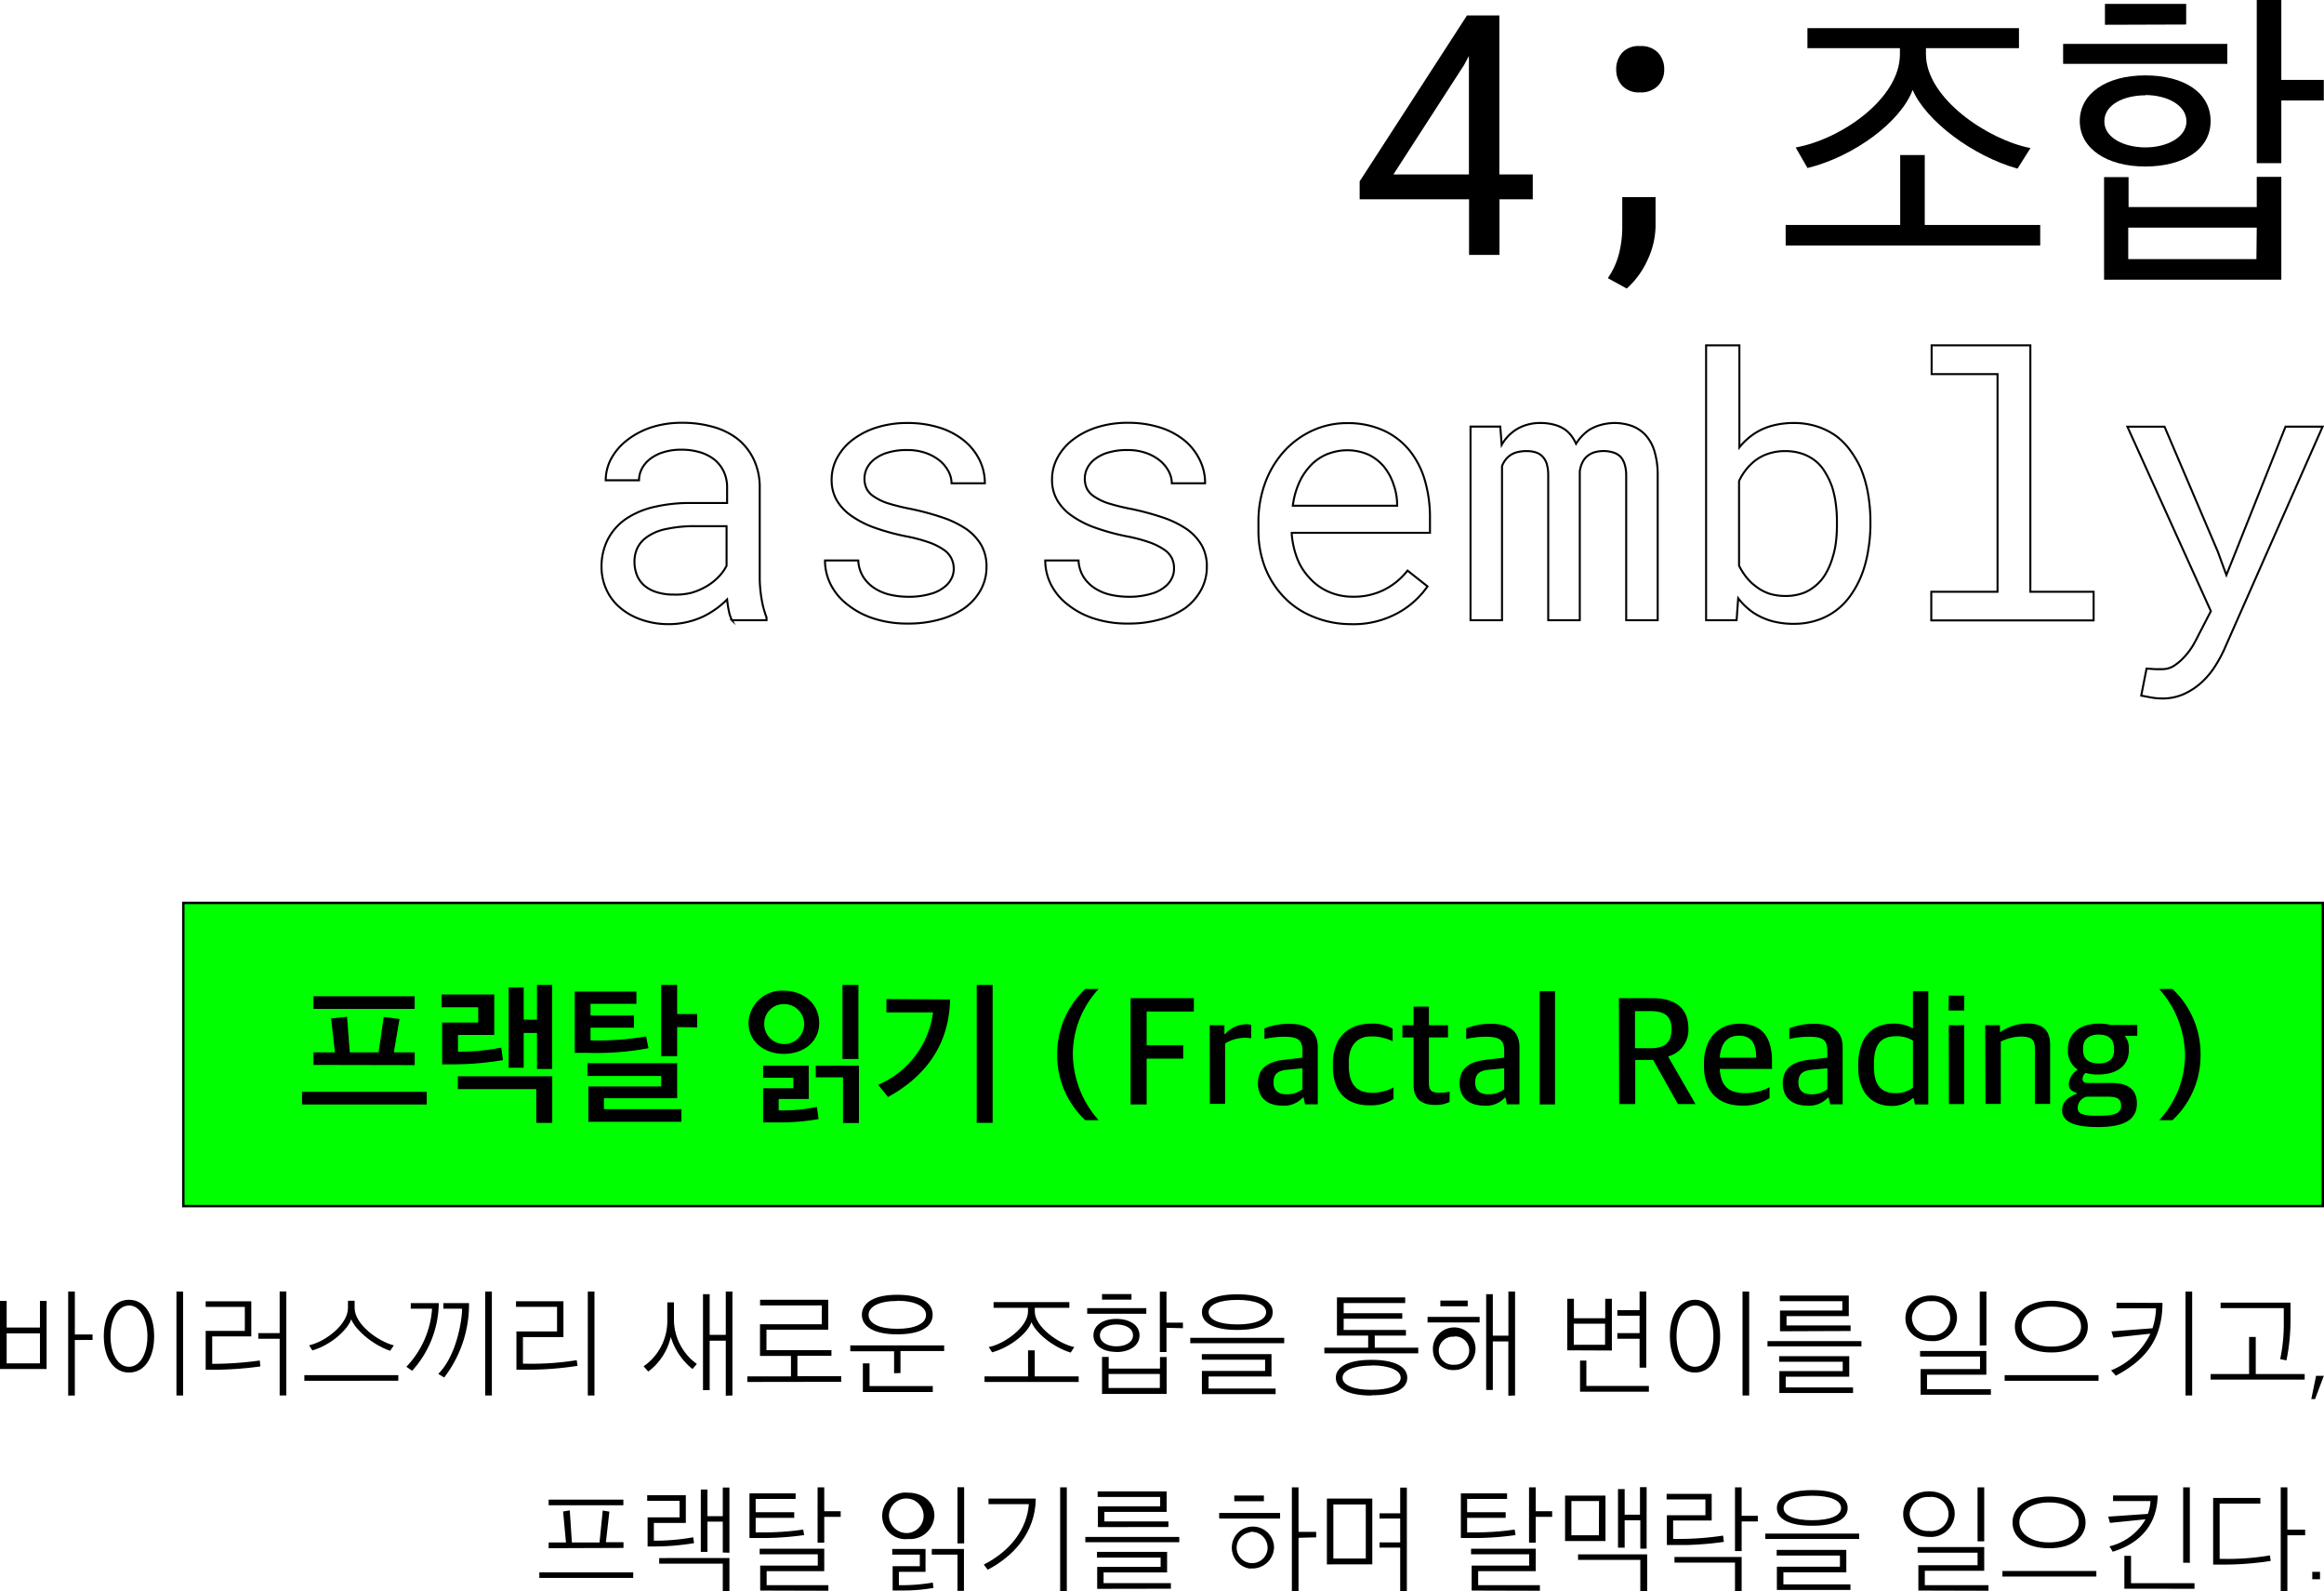 <svg xmlns="http://www.w3.org/2000/svg" viewBox="0 0 349.03 238.92"><defs><style>.cls-1{fill:none;stroke-width:0.3px;}.cls-1,.cls-2{stroke:#000;stroke-miterlimit:10;}.cls-2{fill:lime;stroke-width:0.36px;}</style></defs><g id="레이어_2" data-name="레이어 2"><g id="그래픽"><path d="M0,205.55V195.32H1v4H6v-4H7v10.23Zm6-5.36H1v4.51H6Zm5.24,1v8.34h-1V193.91h1v6.45h2.66v.82Z"/><path d="M19.37,195.15c2.27,0,3.78,2.13,3.78,5.48s-1.51,5.45-3.78,5.45-3.78-2.15-3.78-5.47S17.1,195.15,19.37,195.15Zm0,.87c-1.68,0-2.77,2-2.77,4.61s1.09,4.58,2.77,4.58,2.77-2,2.77-4.58S21.05,196,19.37,196Zm7.13,13.5V193.91h1v15.61Z"/><path d="M39.1,205.16a54.44,54.44,0,0,1-6.58.5c-.53,0-1.07,0-1.63,0v-5.84h5.88v-3.6H30.89v-.84h6.85v5.27H31.87v4.12a52.45,52.45,0,0,0,7.15-.5ZM42,209.52V201H38.79v-.84H42v-6.26h1v15.61Z"/><path d="M45.71,207.31v-.84H59.82v.84Zm12.88-4.5c-2.9-1-5.36-3.39-5.84-4.74-.4,1.33-2.74,3.76-5.83,4.69l-.5-.77c2.55-.58,5.84-3.18,5.84-5.61V195.3h1v1.08c0,2.43,3.46,5,5.89,5.62Z"/><path d="M65.9,195.65a15.37,15.37,0,0,1-4,10.16l-.87-.6a14,14,0,0,0,3.86-8.72H61.69v-.84Zm4.54,0a18,18,0,0,1-3.73,11.17l-.89-.54c2.75-2.72,3.58-8.09,3.58-9.79H66.59v-.84Zm2.43,13.87V193.91h1v15.61Z"/><path d="M79.65,205.65c-.63,0-1.31,0-2.09,0v-5.74h6.1v-3.7H77.5v-.84h7.12v5.38H78.54v4h.69a42.07,42.07,0,0,0,7.38-.53c.06.3.09.57.12.85A48.5,48.5,0,0,1,79.65,205.65Zm9.63-11.74v15.61h-1V193.91Z"/><path d="M104,205.55a9.88,9.88,0,0,1-3.26-4.82,9,9,0,0,1-3.38,5.2l-.7-.79a8.27,8.27,0,0,0,3.56-6.78v-2.82h1v2.78a8.25,8.25,0,0,0,3.44,6.47Zm5,4v-8.26h-2.42v7.43h-1V194.31h1v6.11h2.42v-6.51h1v15.61Z"/><path d="M112.24,207.49v-.84h6.55v-3.07h-4.65v-4.75h9.28V196h-9.27v-.85h10.24v4.5h-9.28v3.07h9.76v.84h-5.11v3.07h6.58v.84Z"/><path d="M134.28,206.18v-3.3H127.7V202h14.1v.85h-6.56v3.3Zm.47-5.84c-3.44,0-5.31-1.13-5.31-2.94s1.87-3,5.31-3,5.32,1.14,5.32,3S138.19,200.34,134.75,200.34ZM129.59,209V204.7h1v3.41h9.5V209Zm5.16-13.67c-2.69,0-4.3.82-4.3,2.1s1.61,2.08,4.3,2.08,4.33-.8,4.33-2.08S137.43,195.3,134.75,195.3Z"/><path d="M147.86,207.49v-.84h6.54v-3.91h1v3.91H162v.84Zm7.55-11.13v.57c0,2.27,3.58,4.84,5.93,5.32l-.54.83c-2.74-.84-5.26-3-5.89-4.57-.52,1.56-3.08,3.76-5.91,4.53l-.51-.79c2.3-.42,5.9-3,5.9-5.32v-.57h-5.17v-.86H160.6v.86Z"/><path d="M163.28,197.25v-.84h8.88v.84Zm4.38,5.73c-2,0-3.44-.95-3.44-2.49s1.46-2.47,3.44-2.47,3.48.93,3.48,2.47S169.66,203,167.66,203Zm0-4.12c-1.38,0-2.47.62-2.47,1.63s1.11,1.65,2.47,1.65,2.5-.59,2.5-1.65S169.05,198.86,167.66,198.86Zm-2.15-3.73v-.84h4.42v.84Zm0,14.16v-5.56h1v1.75h7.7v-1.73h1v5.54Zm8.68-3h-7.7v2.1h7.7Zm1-6.93V203h-1v-9.07h1v4.65h2.47v.84Z"/><path d="M178.76,201.67v-.81h14.11v.81Zm1.75,7.65v-3.49H190v-1.68h-9.5v-.84h10.46v3.36h-9.45v1.81h10.07v.84Zm5.31-9.64c-3.44,0-5.31-1-5.31-2.67s1.87-2.68,5.31-2.68,5.32,1,5.32,2.68S189.26,199.68,185.82,199.68Zm0-4.51c-2.69,0-4.3.7-4.3,1.84s1.61,1.84,4.3,1.84,4.33-.69,4.33-1.84S188.5,195.17,185.82,195.17Z"/><path d="M206.47,200.53v1.81H213v.85h-14.1v-.85h6.58v-1.81h-4.69V194.8h10.25v.84H201.8v1.53h8.8V198h-8.8v1.68h9.35v.85Zm-.49,9c-3.44,0-5.36-1-5.36-2.67s1.92-2.69,5.36-2.69,5.37,1,5.37,2.69S209.42,209.49,206,209.49Zm0-4.5c-2.69,0-4.35.72-4.35,1.83s1.66,1.81,4.35,1.81,4.38-.7,4.38-1.81S208.66,205,206,205Z"/><path d="M214.4,198.56v-.84h7.82v.84Zm4,7.14a3,3,0,0,1-3.19-2.94,3.2,3.2,0,1,1,3.19,2.94Zm0-5a2.11,2.11,0,1,0,0,4.2,2.12,2.12,0,0,0,2.25-2.12A2.09,2.09,0,0,0,218.41,200.66Zm-2.08-4.57v-.86h4.11v.86Zm10.21,13.43V201.4H224.2v7.29h-1V194.31h1v6.23h2.34v-6.63h1v15.61Z"/><path d="M235.38,202.74V195h1v2.92h4.7V195h1v7.77Zm5.68-4h-4.7v3.17h4.7Zm-3.76,10.21v-4.67h.95v3.81h9.39v.86Zm9.94-3.61h-1V201h-3.34v-.84h3.34v-2.62h-3.34v-.84h3.34v-2.8h1Z"/><path d="M254.56,195.15c2.27,0,3.78,2.13,3.78,5.48s-1.51,5.45-3.78,5.45-3.77-2.15-3.77-5.47S252.3,195.15,254.56,195.15Zm0,.87c-1.67,0-2.77,2-2.77,4.61s1.1,4.58,2.77,4.58,2.77-2,2.77-4.58S256.24,196,254.56,196Zm7.14,13.5V193.91h1v15.61Z"/><path d="M265.45,202.15v-.79h14.11v.79Zm1.78,7v-3.29h9.52v-1.4H267.2v-.84h10.53v3.08h-9.54v1.61H278.3v.84Zm.1-9.27v-3.11h9.36v-1.41H267.3v-.84h10.36v3.09h-9.35V199h9.62v.84Z"/><path d="M293.91,197.9a3.57,3.57,0,0,1-3.86,3.45c-2.1,0-3.88-1.31-3.88-3.43s1.78-3.41,3.88-3.41S293.91,195.79,293.91,197.9Zm-6.77,0a2.7,2.7,0,0,0,2.91,2.56,2.56,2.56,0,1,0,0-5.09A2.68,2.68,0,0,0,287.14,197.9Zm1.31,11.51v-3.85h8.92v-1.88h-9v-.84h9.95v3.56h-8.91v2.17H299v.84Zm8.88-7.39v-8.11h1V202Z"/><path d="M301.07,207.31v-.84h14.1v.84Zm7-4.25c-3.29,0-5.47-1.53-5.47-3.88s2.18-3.88,5.47-3.88,5.49,1.55,5.49,3.88S311.4,203.06,308.1,203.06Zm0-6.88c-2.72,0-4.45,1.31-4.45,3s1.73,3,4.45,3,4.47-1.31,4.47-3S310.84,196.18,308.1,196.18Z"/><path d="M324.77,195.62c0,5.76-2.89,8.75-7,10.93l-.72-.8a11.2,11.2,0,0,0,5.91-5.51l-5.56.6-.29-.94,6.16-.47a10.5,10.5,0,0,0,.53-3h-5.93v-.84Zm3.46,13.9V193.91h1v15.61Z"/><path d="M332,207.14v-.84h5.78v-5.57h1v5.57h7.35v.84ZM344,198a30.23,30.23,0,0,1-.61,6.25l-.94-.19a25.65,25.65,0,0,0,.54-5.65v-2h-9.49v-.83H344Z"/><path d="M347.84,206.57H349l-1.31,3.49h-.57Z"/><path d="M81,236.91v-.84H95.1v.84ZM82.4,226v-.84H93.62V226Zm0,6.45v-.86H85l-.43-4.65,1-.17.32,4.82h4.15l.48-4.8,1,.17L91,231.55h2.64v.86Z"/><path d="M104.24,231.69a36.74,36.74,0,0,1-5.73.5H97.26v-4.37h4.8v-2.48H97.2v-.84H103v4.16h-4.8v2.66a32,32,0,0,0,5.91-.51Zm5.31,2.23v5h-1v-4.15H99v-.84Zm-1-.82v-4.64h-2.3V233h-1v-9.36h1v4h2.3v-4.3h1v9.79Z"/><path d="M114.35,230.07a39.82,39.82,0,0,0,6.28-.42l.14.83a44.42,44.42,0,0,1-6.85.44h-1.36v-6.7h6.93v.83h-6v2h5.79v.84h-5.79v2.19Zm-.18,8.74v-3.75h8.65v-1.69h-8.73v-.84h9.7v3.37h-8.65V238h9.27v.84Zm9.62-11.07v3.88h-1v-8.31h1v3.59h2.47v.84Z"/><path d="M140.33,227.56a3.66,3.66,0,0,1-3.92,3.51,3.5,3.5,0,1,1,0-6.95C138.49,224.12,140.33,225.42,140.33,227.56Zm-6.82,0a2.68,2.68,0,0,0,2.9,2.61,2.6,2.6,0,1,0-2.9-2.61Zm6.68,10.85a26.18,26.18,0,0,1-4.58.39h-1.55v-3.65h4.08v-1.74H134v-.84h5V236H135v2a27.23,27.23,0,0,0,5.09-.39Zm3.61.45v-5.45h-3.86v-.84h4.83v6.29Zm0-7.13v-8.43h1v8.43Z"/><path d="M155.56,225c-.07,5.26-3.51,8.75-7.22,10.68l-.59-.77c4.08-2.08,6.48-5.38,6.77-9.07h-6.06V225Zm3.66,13.9V223.31h1v15.61Z"/><path d="M163,231.55v-.79h14.11v.79Zm1.78,7v-3.29h9.53v-1.4h-9.56V233h10.53v3.08h-9.54v1.61h10.11v.84Zm.11-9.27v-3.11h9.35v-1.41h-9.39v-.84h10.36V227h-9.35v1.43h9.62v.84Z"/><path d="M183.1,228v-.84h9.15V228Zm4.68,7.52a3.17,3.17,0,1,1,3.56-3.14A3.26,3.26,0,0,1,187.78,235.48Zm0-5.45a2.32,2.32,0,1,0,2.59,2.31A2.39,2.39,0,0,0,187.78,230Zm-2.41-4.67v-.86h4.45v.86Zm9.65,5.49v8.07h-1V223.31h1V230h2.65v.82Z"/><path d="M199.28,234.88V225h6.82v9.87Zm5.84-9h-4.87V234h4.87Zm2.07,1.33h3.1v-3.86h1v15.61h-1v-6.6h-3.1v-.78h3.1V228h-3.1Z"/><path d="M221.2,230.07a39.82,39.82,0,0,0,6.28-.42l.13.83a44.33,44.33,0,0,1-6.85.44H219.4v-6.7h6.94v.83h-6v2h5.79v.84h-5.79v2.19Zm-.18,8.74v-3.75h8.64v-1.69h-8.73v-.84h9.71v3.37H222V238h9.27v.84Zm9.62-11.07v3.88h-1v-8.31h1v3.59h2.47v.84Z"/><path d="M235.05,231.37v-6.82h6.07v6.82Zm5.1-6H236v5.14h4.13Zm6.2,13.53V234.2H237v-.82h10.38v5.54Zm0-6.38v-4.26H244v4.11h-1v-8.8h1v3.85h2.3v-4.13h1v9.23Z"/><path d="M258.9,231.5a48.23,48.23,0,0,1-5.56.47c-.94,0-2,0-3,0v-4.47h5.79v-2.37H250.3v-.84h6.77v4h-5.79v2.77h.7a45.09,45.09,0,0,0,6.8-.5Zm2.67,2.27v5.14h-1v-4.3h-9.09v-.84Zm0-5.34v4.45h-1v-9.57h1v4.28H264v.84Z"/><path d="M265.12,231.07v-.81h14.1v.81Zm1.74,7.65v-3.49h9.47v-1.68h-9.5v-.84h10.46v3.36h-9.45v1.81h10.07v.84Zm5.31-9.64c-3.44,0-5.31-1-5.31-2.67s1.87-2.68,5.31-2.68,5.32,1,5.32,2.68S275.61,229.08,272.17,229.08Zm0-4.51c-2.69,0-4.3.7-4.3,1.84s1.61,1.84,4.3,1.84,4.33-.69,4.33-1.84S274.86,224.57,272.17,224.57Z"/><path d="M293.57,227.3a3.57,3.57,0,0,1-3.86,3.45c-2.1,0-3.88-1.31-3.88-3.43s1.78-3.41,3.88-3.41S293.57,225.19,293.57,227.3Zm-6.77,0a2.71,2.71,0,0,0,2.91,2.56,2.57,2.57,0,1,0,0-5.09A2.69,2.69,0,0,0,286.8,227.3Zm1.31,11.51V235H297v-1.88h-9v-.84h10v3.56h-8.92V238h9.56v.84Zm8.89-7.39v-8.11h1v8.11Z"/><path d="M300.73,236.71v-.84h14.11v.84Zm7-4.25c-3.29,0-5.48-1.53-5.48-3.88s2.19-3.88,5.48-3.88,5.49,1.55,5.49,3.88S311.06,232.46,307.77,232.46Zm0-6.88c-2.72,0-4.45,1.31-4.45,3s1.73,3,4.45,3,4.46-1.31,4.46-3S310.51,225.58,307.77,225.58Z"/><path d="M324.05,224.53c-.07,4.35-2.62,7.19-6.75,8.45l-.49-.81a8.51,8.51,0,0,0,5.42-4.06l-5.34.54-.27-.94,5.95-.41a6.45,6.45,0,0,0,.4-1.93h-5.62v-.84Zm-5,14V233.6h1v4.1h9.53v.84Zm8.83-3.9V223.31h1v11.33Z"/><path d="M334.4,234.06a38.22,38.22,0,0,0,6.51-.53l.12.83a45.2,45.2,0,0,1-6.75.55h-1.9v-10h7.09v.84h-6.11v8.3Zm9.13-4.39h2.67v.84h-2.67v8.41h-1V223.31h1Z"/><path d="M347.27,236h1.16v1.11h-1.16Z"/><path d="M230.2,26.19v3.73h-5v8.35h-4.57V29.92H204.2V27.23L220.32,2.32h4.86V26.19Zm-9.59,0V8.4l-.74,1.38-10.6,16.41Z"/><path d="M247.45,39a12.74,12.74,0,0,1-3.14,4.32l-2.84-1.56a11.34,11.34,0,0,0,1.68-3.68,16.26,16.26,0,0,0,.49-4V29.6h5v4.34A12.22,12.22,0,0,1,247.45,39ZM243.62,7.92a3.35,3.35,0,0,1,2.69-1,3.48,3.48,0,0,1,2.71,1,3.6,3.6,0,0,1,.92,2.51,3.42,3.42,0,0,1-.93,2.44,3.56,3.56,0,0,1-2.7,1,3.42,3.42,0,0,1-2.68-1,3.51,3.51,0,0,1-.9-2.43A3.7,3.7,0,0,1,243.62,7.92Z"/><path d="M268.18,36.87V33.78h17.2V23.28h3.69v10.5h17.34v3.09ZM289.25,7.23v.91c0,6.63,9.33,12.86,15.7,14.09L303,25.32c-6.78-1.91-13.75-7.18-15.75-11.82-1.77,4.78-8.78,10-15.79,11.73l-1.78-3.09c6.69-1.18,15.66-7.27,15.66-14V7.23H271.45v-3h31.77v3Z"/><path d="M309.85,9.59v-3h24.66v3ZM322.18,25c-5.73,0-9.83-2.68-9.83-6.82s4-6.86,9.83-6.86S332,13.91,332,18.18,327.91,25,322.18,25ZM316,42V26.59h3.68v4.5h19.25V26.55h3.69V42Zm6.23-27.69c-3.28,0-6.19,1.41-6.19,3.91s3,3.91,6.19,3.91,6.14-1.5,6.14-3.91S325.5,14.27,322.18,14.27Zm-6.1-10.59V.59h12.2V3.68Zm22.8,30.46H319.63v4.73h19.25Zm3.69-19.09V24.5h-3.69V0h3.69V12H349v3.09Z"/><path class="cls-1" d="M109.46,91.71A15.83,15.83,0,0,1,109.2,90a13.16,13.16,0,0,1-1.68,1.43,13,13,0,0,1-2,1.18,12.3,12.3,0,0,1-2.4.8,11.61,11.61,0,0,1-2.69.3A12.22,12.22,0,0,1,96.22,93a9.64,9.64,0,0,1-3.17-1.83,7.7,7.7,0,0,1-2-2.7,8.22,8.22,0,0,1-.71-3.4,8.9,8.9,0,0,1,1-4.19,8.47,8.47,0,0,1,2.71-3,12.61,12.61,0,0,1,4.21-1.77,23.31,23.31,0,0,1,5.5-.59h5.44V73.21a5.56,5.56,0,0,0-.48-2.36,5.26,5.26,0,0,0-1.37-1.8,6.47,6.47,0,0,0-2.17-1.13,9.48,9.48,0,0,0-2.87-.4,8.7,8.7,0,0,0-2.65.37,6.34,6.34,0,0,0-2,1,4.57,4.57,0,0,0-1.25,1.46,3.82,3.82,0,0,0-.44,1.76h-5A7,7,0,0,1,91.72,69,8.88,8.88,0,0,1,94,66.23a12.14,12.14,0,0,1,3.62-2,14.67,14.67,0,0,1,4.86-.75,16.51,16.51,0,0,1,4.6.61,10.61,10.61,0,0,1,3.69,1.81A8.75,8.75,0,0,1,113.21,69a9.72,9.72,0,0,1,.89,4.27V86.78a18.88,18.88,0,0,0,.27,3.08,13.79,13.79,0,0,0,.75,2.83v.43h-5.19A5.28,5.28,0,0,1,109.46,91.71ZM103.85,89a10,10,0,0,0,2.31-1,8.39,8.39,0,0,0,1.78-1.41,6.63,6.63,0,0,0,1.18-1.65V79h-4.63a19.93,19.93,0,0,0-4.5.44,7.35,7.35,0,0,0-3.06,1.36,4.3,4.3,0,0,0-1.23,1.53,4.78,4.78,0,0,0-.41,2,5.38,5.38,0,0,0,.36,2,4.08,4.08,0,0,0,1.09,1.56,5,5,0,0,0,1.83,1,8,8,0,0,0,2.56.38A9.56,9.56,0,0,0,103.85,89Z"/><path class="cls-1" d="M142.87,83.81a3.49,3.49,0,0,0-1.18-1.3,9.46,9.46,0,0,0-2.21-1.09,23.65,23.65,0,0,0-3.42-.9,33.3,33.3,0,0,1-4.56-1.24A14.37,14.37,0,0,1,128,77.54a7.52,7.52,0,0,1-2.29-2.35,6.07,6.07,0,0,1-.81-3.16,6.85,6.85,0,0,1,.84-3.32,8.43,8.43,0,0,1,2.34-2.7,11.78,11.78,0,0,1,3.59-1.83,15.14,15.14,0,0,1,4.59-.67,15.86,15.86,0,0,1,4.85.7,11.18,11.18,0,0,1,3.66,1.93A8.77,8.77,0,0,1,147.08,69a7.86,7.86,0,0,1,.83,3.56h-5a3.9,3.9,0,0,0-.49-1.84,5.33,5.33,0,0,0-1.34-1.6A6.93,6.93,0,0,0,139,68a8.24,8.24,0,0,0-2.76-.43,9.76,9.76,0,0,0-2.79.35,5.92,5.92,0,0,0-2,.94,4,4,0,0,0-1.21,1.36,3.51,3.51,0,0,0-.41,1.62,3.58,3.58,0,0,0,.32,1.53,3.17,3.17,0,0,0,1.14,1.21,8.2,8.2,0,0,0,2.11,1,32.21,32.21,0,0,0,3.38.83,40.24,40.24,0,0,1,4.81,1.3,14.83,14.83,0,0,1,3.59,1.76,7.79,7.79,0,0,1,2.22,2.42,6.52,6.52,0,0,1,.76,3.17,7.17,7.17,0,0,1-.87,3.52,8.41,8.41,0,0,1-2.44,2.72A11.86,11.86,0,0,1,141.15,93a17.08,17.08,0,0,1-4.76.62,16.19,16.19,0,0,1-5.28-.79,12.3,12.3,0,0,1-3.9-2.11,8.85,8.85,0,0,1-2.47-3,8.06,8.06,0,0,1-.84-3.57h5a5.09,5.09,0,0,0,.82,2.58,5.67,5.67,0,0,0,1.79,1.69,7.27,7.27,0,0,0,2.34.91,12.44,12.44,0,0,0,2.56.27,11.65,11.65,0,0,0,3.47-.47,5.56,5.56,0,0,0,2.31-1.3,3.7,3.7,0,0,0,.78-1.13,3.25,3.25,0,0,0,.27-1.32A3.51,3.51,0,0,0,142.87,83.81Z"/><path class="cls-1" d="M176,83.81a3.49,3.49,0,0,0-1.18-1.3,9.46,9.46,0,0,0-2.21-1.09,23.65,23.65,0,0,0-3.42-.9,33.3,33.3,0,0,1-4.56-1.24,14.37,14.37,0,0,1-3.51-1.74,7.52,7.52,0,0,1-2.29-2.35A6.07,6.07,0,0,1,158,72a6.85,6.85,0,0,1,.84-3.32,8.43,8.43,0,0,1,2.34-2.7,11.78,11.78,0,0,1,3.59-1.83,15.14,15.14,0,0,1,4.59-.67,15.86,15.86,0,0,1,4.85.7,11.18,11.18,0,0,1,3.66,1.93A8.77,8.77,0,0,1,180.16,69a7.86,7.86,0,0,1,.83,3.56h-5a3.9,3.9,0,0,0-.49-1.84,5.33,5.33,0,0,0-1.34-1.6A6.93,6.93,0,0,0,172.09,68a8.24,8.24,0,0,0-2.76-.43,9.76,9.76,0,0,0-2.79.35,5.92,5.92,0,0,0-2,.94,4,4,0,0,0-1.21,1.36,3.51,3.51,0,0,0-.41,1.62,3.58,3.58,0,0,0,.32,1.53,3.17,3.17,0,0,0,1.14,1.21,8.2,8.2,0,0,0,2.11,1,32.21,32.21,0,0,0,3.38.83,40.24,40.24,0,0,1,4.81,1.3,14.83,14.83,0,0,1,3.59,1.76,7.79,7.79,0,0,1,2.22,2.42,6.41,6.41,0,0,1,.76,3.17,7.17,7.17,0,0,1-.87,3.52A8.41,8.41,0,0,1,178,91.3,11.86,11.86,0,0,1,174.23,93a17.08,17.08,0,0,1-4.76.62,16.19,16.19,0,0,1-5.28-.79,12.3,12.3,0,0,1-3.9-2.11,8.85,8.85,0,0,1-2.47-3,8.06,8.06,0,0,1-.84-3.57h5a5.09,5.09,0,0,0,.82,2.58,5.67,5.67,0,0,0,1.79,1.69,7.27,7.27,0,0,0,2.34.91,12.44,12.44,0,0,0,2.56.27,11.65,11.65,0,0,0,3.47-.47,5.56,5.56,0,0,0,2.31-1.3,3.7,3.7,0,0,0,.78-1.13,3.25,3.25,0,0,0,.27-1.32A3.51,3.51,0,0,0,176,83.81Z"/><path class="cls-1" d="M197.26,92.61a12.53,12.53,0,0,1-4.4-2.93A13.5,13.5,0,0,1,190,85.22a15.12,15.12,0,0,1-1-5.61V78.48a16.65,16.65,0,0,1,1.13-6.3,14.47,14.47,0,0,1,3-4.72,13.28,13.28,0,0,1,4.24-2.93,12.32,12.32,0,0,1,4.89-1,12.92,12.92,0,0,1,5.5,1.09,10.84,10.84,0,0,1,3.92,3A12.94,12.94,0,0,1,214,72.14a19.92,19.92,0,0,1,.76,5.64V80H194v.19a13,13,0,0,0,.85,3.73,9,9,0,0,0,1.82,2.85,8.25,8.25,0,0,0,2.85,2.07,8.88,8.88,0,0,0,3.69.75,10.08,10.08,0,0,0,4.73-1.07,10.43,10.43,0,0,0,3.45-2.85l3,2.37A13,13,0,0,1,210,92a13.83,13.83,0,0,1-7.14,1.71A14.75,14.75,0,0,1,197.26,92.61Zm2.14-24.46a7.44,7.44,0,0,0-2.43,1.6,9.37,9.37,0,0,0-1.81,2.62,12.19,12.19,0,0,0-1,3.56h15.67v-.24a9,9,0,0,0-.52-2.89,8.36,8.36,0,0,0-1.42-2.68,7.06,7.06,0,0,0-2.3-1.83,8,8,0,0,0-6.15-.14Z"/><path class="cls-1" d="M225.53,66.79a6.52,6.52,0,0,1,2.33-2.39,6.81,6.81,0,0,1,3.48-.89,7.86,7.86,0,0,1,2.09.26,5.18,5.18,0,0,1,1.63.74,4.7,4.7,0,0,1,.93.91,6.21,6.21,0,0,1,.71,1.21,7,7,0,0,1,.89-1.16,6.93,6.93,0,0,1,1.1-.94,7.09,7.09,0,0,1,1.68-.72,8.09,8.09,0,0,1,2-.3,7.94,7.94,0,0,1,2.71.44,5.39,5.39,0,0,1,2,1.31,6.28,6.28,0,0,1,1.4,2.51,12.3,12.3,0,0,1,.48,3.64V93.12h-4.73V71.36a5.55,5.55,0,0,0-.22-1.61,3.06,3.06,0,0,0-.62-1.16,2.58,2.58,0,0,0-1.06-.64,5,5,0,0,0-3,0,3.21,3.21,0,0,0-1.08.65,3,3,0,0,0-.67,1,4.12,4.12,0,0,0-.32,1.22v22.3h-4.74V71.33a6,6,0,0,0-.2-1.61,2.84,2.84,0,0,0-.64-1.16,2.42,2.42,0,0,0-1-.63,4.57,4.57,0,0,0-1.41-.2,5.5,5.5,0,0,0-1.55.2,3.09,3.09,0,0,0-1.72,1.25,3.88,3.88,0,0,0-.42.81V93.12h-4.73V64.05h4.47Z"/><path class="cls-1" d="M280.58,82.58a18.2,18.2,0,0,1-.82,3.29,14.38,14.38,0,0,1-1.89,3.61,9.79,9.79,0,0,1-5.42,3.78,11,11,0,0,1-3.05.4,12.23,12.23,0,0,1-3.43-.45,10,10,0,0,1-2.79-1.32,12.51,12.51,0,0,1-1.13-.94,10.1,10.1,0,0,1-1-1.13l-.24,3.3h-4.58V51.85h5V67.17a9.2,9.2,0,0,1,1.38-1.41,8.76,8.76,0,0,1,1.61-1.09,9.4,9.4,0,0,1,2.37-.86,12.33,12.33,0,0,1,2.8-.3,11.32,11.32,0,0,1,3.47.51,10.48,10.48,0,0,1,2.88,1.43,10,10,0,0,1,2.07,2.08,15.76,15.76,0,0,1,1.62,2.72,18.05,18.05,0,0,1,1.1,3.75,24.26,24.26,0,0,1,.38,4.34v.57A23,23,0,0,1,280.58,82.58Zm-4.87-6.91a15.28,15.28,0,0,0-.52-2.46,11.42,11.42,0,0,0-1.27-2.6A5.94,5.94,0,0,0,272,68.75a6.75,6.75,0,0,0-1.75-.75,8,8,0,0,0-2.15-.27,7.76,7.76,0,0,0-2.37.34,6.77,6.77,0,0,0-1.91.92,7.69,7.69,0,0,0-1.52,1.44,8.69,8.69,0,0,0-1.12,1.79V84.93a10.07,10.07,0,0,0,1.14,1.79,7.71,7.71,0,0,0,1.53,1.43,6.7,6.7,0,0,0,1.93,1,8.08,8.08,0,0,0,2.37.33,7.62,7.62,0,0,0,2.26-.31,5.59,5.59,0,0,0,1.83-.9,6.57,6.57,0,0,0,1.81-1.9,10.43,10.43,0,0,0,1.15-2.58,12.51,12.51,0,0,0,.52-2.32,20.79,20.79,0,0,0,.16-2.52v-.57A19.52,19.52,0,0,0,275.71,75.67Z"/><path class="cls-1" d="M304.93,51.85v37h9.5v4.3H290.05v-4.3H300V56.17h-9.9V51.85Z"/><path class="cls-1" d="M323,104.71l-1.42-.27.8-4.06,1.34.09c.44,0,.78,0,1,0a3.25,3.25,0,0,0,1.87-.57,7.83,7.83,0,0,0,1.53-1.34A10.59,10.59,0,0,0,329.3,97c.32-.55.56-1,.74-1.37l2-3.87-12.54-27.7h5.58l8,18.76,1.29,3.52,1.37-3.42,7.51-18.86h5.57L334,97.61a20.72,20.72,0,0,1-1.31,2.39,12.14,12.14,0,0,1-1.92,2.34,10.26,10.26,0,0,1-2.64,1.8,7.8,7.8,0,0,1-3.47.73A9.7,9.7,0,0,1,323,104.71Z"/><rect class="cls-2" x="27.53" y="135.57" width="321.32" height="45.52" transform="translate(376.38 316.66) rotate(180)"/><path d="M45.36,165.83v-1.9H64.08v1.9Zm1.72-14.35v-1.9H62.27v1.9Zm0,8.41V158h3.22l-.57-5.09,2.39-.24.41,5.33h4.33l.77-5.31L60,153l-.85,5h3.13v1.92Z"/><path d="M75.54,159.17a45,45,0,0,1-7.52.63H66.4v-6.27h5.42v-2.29H66.33v-1.92h7.9v6.07H68.78v2.51a32.38,32.38,0,0,0,6.5-.61Zm5,9.42v-5.07H68.76V161.6H82.94v7Zm.11-8.09v-5.41h-2v5.22H76.4V148.25h2.25v4.85h2v-5.22h2.28V160.5Z"/><path d="M95.21,154.3H88.69v1.9a43.1,43.1,0,0,0,8.35-.59l.35,1.77a42.44,42.44,0,0,1-9,.7H86.32v-9.2h9.26v1.84H88.69v1.75h6.52Zm-6.85,14.13v-5.31H99.3v-1.57H88.23v-1.92H101.7v5.26h-11v1.64h11.64v1.9Zm13.34-14.22v4.37H99.3v-10.7h2.4v4.37h3v2Z"/><path d="M117.71,158.23c-2.88,0-5.29-1.81-5.29-4.63a5,5,0,0,1,5.29-4.85c3,0,5.32,2,5.32,4.83S120.73,158.23,117.71,158.23Zm5.23,9.79a32.38,32.38,0,0,1-6,.5h-2.33v-5.13h4.54v-1.58h-4.54V160h6.85V165h-4.52v1.71a25.4,25.4,0,0,0,5.75-.51Zm-5.23-17.26a2.9,2.9,0,0,0-2.93,2.82,3,3,0,1,0,2.93-2.82ZM129,160v8.61h-2.39v-6.86h-4.09V160ZM126.53,159V147.88h2.39V159Z"/><path d="M142.69,150.06c-.13,6.42-3.34,11.38-9.32,14.64l-1.49-1.82A13.74,13.74,0,0,0,140.13,152h-7v-2Zm4,18.53V147.88h2.39v20.71Z"/><path d="M163,168.19a13.35,13.35,0,0,1-4.23-9.65v-.42a13.34,13.34,0,0,1,4.23-9.63h2a14.41,14.41,0,0,0-3.87,9.44v.63a15.16,15.16,0,0,0,3.87,9.63Z"/><path d="M169.8,149.87h9.5v2h-7.09v5.07h5.49v2h-5.49v6.88H169.8Z"/><path d="M181.68,153.93h2.21v1.33H184a4.31,4.31,0,0,1,3.17-1.48,1.91,1.91,0,0,1,.74.11v2a6.26,6.26,0,0,0-.92-.07,5.74,5.74,0,0,0-3,.85v9.07h-2.29Z"/><path d="M188.92,162.62c0-2.12,1.4-3.16,3.69-3.47l3-.35v-1c0-1.75-.77-2.14-2.84-2.14a13.83,13.83,0,0,0-2.87.33v-1.59a9.87,9.87,0,0,1,3.77-.68c2.68,0,4.24,1.11,4.24,3.51v8.57H196l-.22-1h-.13a3.78,3.78,0,0,1-3.09,1.2C190.45,166,188.92,164.92,188.92,162.62Zm6.69.92v-3.15l-2.47.24c-1.27.16-1.88.66-1.88,1.9s.76,1.77,1.94,1.77A3.78,3.78,0,0,0,195.61,163.54Z"/><path d="M200.18,160.13v-.39c0-4.15,2.49-6.05,5.71-6.05a6,6,0,0,1,3.26.76v1.88a7.17,7.17,0,0,0-3.28-.72c-2,0-3.3,1.33-3.3,3.82V160c0,2.84,1.2,4.07,3.54,4.07a7,7,0,0,0,3.17-.79v1.73a6.15,6.15,0,0,1-3.52.94C202.35,166,200.18,164.07,200.18,160.13Z"/><path d="M212.3,162.93v-7.17h-1.68v-1.83h1.68v-2.8h2.3v2.8h2.87v1.83H214.6v6.84c0,1.07.35,1.47,1.64,1.47a8.07,8.07,0,0,0,1.47-.16v1.53a4.57,4.57,0,0,1-2.13.46C213.61,165.9,212.3,165.09,212.3,162.93Z"/><path d="M219.21,162.62c0-2.12,1.4-3.16,3.7-3.47l3-.35v-1c0-1.75-.77-2.14-2.85-2.14a13.73,13.73,0,0,0-2.86.33v-1.59a9.78,9.78,0,0,1,3.76-.68c2.69,0,4.24,1.11,4.24,3.51v8.57h-1.88l-.22-1H226a3.76,3.76,0,0,1-3.08,1.2C220.74,166,219.21,164.92,219.21,162.62Zm6.7.92v-3.15l-2.48.24c-1.27.16-1.88.66-1.88,1.9s.77,1.77,1.95,1.77A3.83,3.83,0,0,0,225.91,163.54Z"/><path d="M231.24,148.82h2.3v17h-2.3Z"/><path d="M243.14,149.87h5c3.54,0,5.43,1.52,5.43,4.58a4.11,4.11,0,0,1-3,4.15v.11l4.07,7.06H252l-3.72-6.62h-2.69v6.62h-2.41Zm4.75,7.51c2.23,0,3.15-.92,3.15-2.86s-1-2.71-3.17-2.71h-2.32v5.57Z"/><path d="M255.91,160v-.3c0-4.09,2.45-6,5.32-6,3.35,0,4.9,1.94,4.9,5.68v1.11h-7.85c.15,2.71,1.48,3.63,3.8,3.63a7.9,7.9,0,0,0,3.68-.88v1.62a7,7,0,0,1-4.09,1.14C257.84,166,255.91,163.71,255.91,160Zm2.37-1.2h5.47c0-2.38-.9-3.3-2.61-3.3C259.87,155.5,258.45,156.16,258.28,158.8Z"/><path d="M267.75,162.62c0-2.12,1.4-3.16,3.69-3.47l3-.35v-1c0-1.75-.77-2.14-2.84-2.14a13.83,13.83,0,0,0-2.87.33v-1.59a9.82,9.82,0,0,1,3.76-.68c2.69,0,4.25,1.11,4.25,3.51v8.57h-1.88l-.22-1h-.13a3.78,3.78,0,0,1-3.09,1.2C269.28,166,267.75,164.92,267.75,162.62Zm6.69.92v-3.15l-2.47.24c-1.27.16-1.88.66-1.88,1.9s.76,1.77,1.94,1.77A3.78,3.78,0,0,0,274.44,163.54Z"/><path d="M279.08,160.22v-.31c0-4.34,2.23-6.22,5.27-6.22a5.7,5.7,0,0,1,2.95.72v-5.59h2.3v17h-2l-.21-.94h-.12a4.66,4.66,0,0,1-3.39,1.16C281.61,166,279.08,164.54,279.08,160.22Zm8.22,3.08v-7.06a4.47,4.47,0,0,0-2.6-.65c-2,0-3.26,1-3.26,4.06v.48c0,3.1,1.33,4,3.28,4A4.19,4.19,0,0,0,287.3,163.3Z"/><path d="M292.68,149.49H295v2.23h-2.34Zm0,4.44H295v11.84h-2.3Z"/><path d="M298.15,153.93h2.21v1h.11a7.28,7.28,0,0,1,4-1.26c2.32,0,3.43,1,3.43,3.25v8.83h-2.29v-8.28c0-1.31-.4-1.84-2.17-1.84a7.15,7.15,0,0,0-2.95.75v9.37h-2.3Z"/><path d="M309.7,166.66c0-1.24,1-2,2.21-2.44v-.11c-.68-.24-1.2-.53-1.2-1.31a2.67,2.67,0,0,1,1.35-2.19,3.31,3.31,0,0,1-1.49-2.86v-.22c0-2.46,1.93-3.84,4.62-3.84a7.35,7.35,0,0,1,1.8.2h4v1.63h-1.9a2.86,2.86,0,0,1,.63,1.92v.22c0,2.5-2,3.67-4.57,3.67a6.68,6.68,0,0,1-1.93-.24,1.24,1.24,0,0,0-.45.85c0,.62.32.66,1.09.66h3.26c2.23,0,3.81.79,3.81,3.08s-1.71,3.54-5.82,3.54C311.47,169.22,309.7,168.43,309.7,166.66Zm8.86-.63c0-1-.55-1.37-1.95-1.37h-3.19a1.74,1.74,0,0,0-1.38,1.68c0,.94.88,1.18,3,1.18C317.66,167.52,318.56,167.17,318.56,166Zm-1.07-8.28v-.33c0-1.48-.9-2.09-2.32-2.09s-2.32.72-2.32,2v.33c0,1.4.92,2,2.32,2S317.49,159.11,317.49,157.75Z"/><path d="M324.27,168.19a14.4,14.4,0,0,0,3.88-9.46v-.63a15.13,15.13,0,0,0-3.88-9.61h2a13.33,13.33,0,0,1,4.22,9.63v.42a13.27,13.27,0,0,1-4.22,9.65Z"/></g></g></svg>